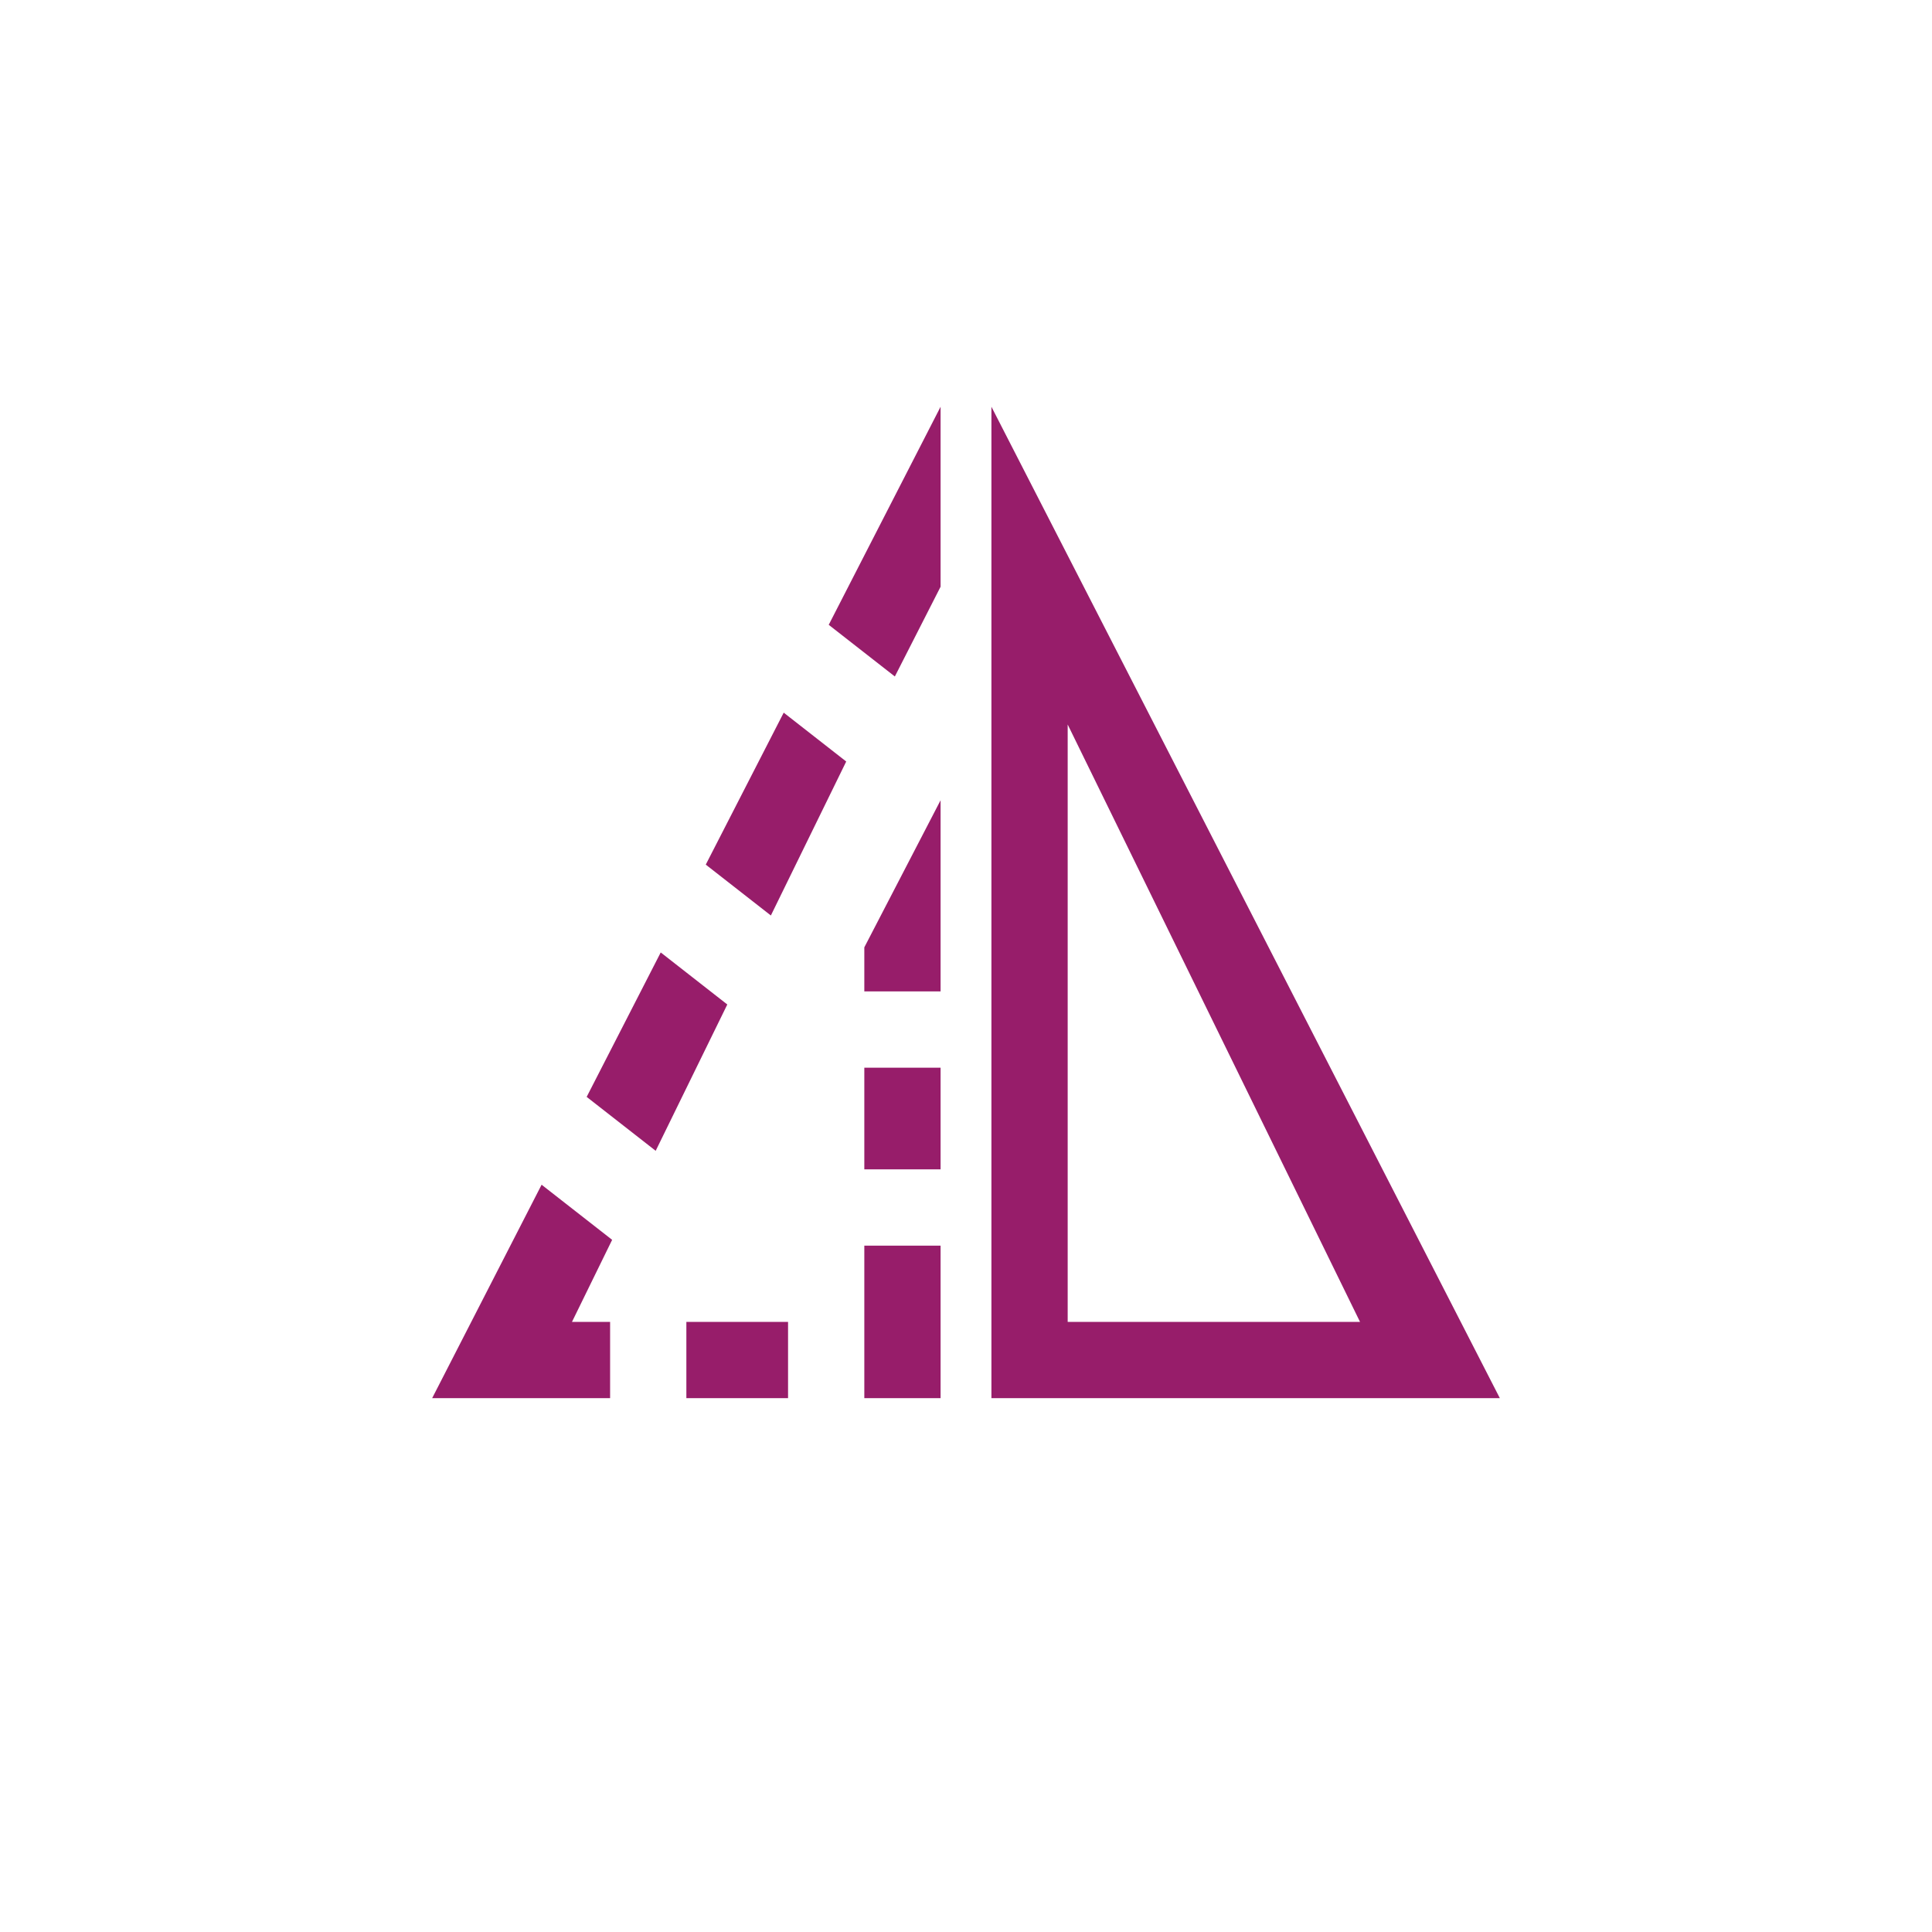 ﻿<?xml version="1.0" encoding="utf-8"?>
<!DOCTYPE svg PUBLIC "-//W3C//DTD SVG 1.1//EN" "http://www.w3.org/Graphics/SVG/1.1/DTD/svg11.dtd">
<svg xmlns="http://www.w3.org/2000/svg" xmlns:xlink="http://www.w3.org/1999/xlink" version="1.1" baseProfile="full" width="76" height="76" viewBox="0 0 76.00 76.00" enable-background="new 0 0 76.00 76.00" xml:space="preserve">
	<path fill="#971D6A" fill-opacity="1" stroke-width="0.2" stroke-linejoin="round" d="M 39,16L 59,55L 39,55L 39,16 Z M 42,28.5L 42,52L 53.5,52L 42,28.5 Z M 37,16L 37,23.08L 35.201,26.611L 32.6,24.579L 37,16 Z M 37,46L 34,46L 34,42L 37,42L 37,46 Z M 34,37.266L 37,31.48L 37,39L 34,39L 34,37.266 Z M 30.324,36.013L 27.763,34.012L 30.829,28.034L 33.288,29.956L 30.324,36.013 Z M 25.793,45.27L 23.078,43.149L 25.991,37.467L 28.61,39.514L 25.793,45.27 Z M 37,55L 34,55L 34,49L 37,49L 37,55 Z M 17,55L 21.305,46.604L 24.08,48.772L 22.5,52L 24,52L 24,55L 17,55 Z M 31,52L 31,55L 27,55L 27,52L 31,52 Z "/>
</svg>
